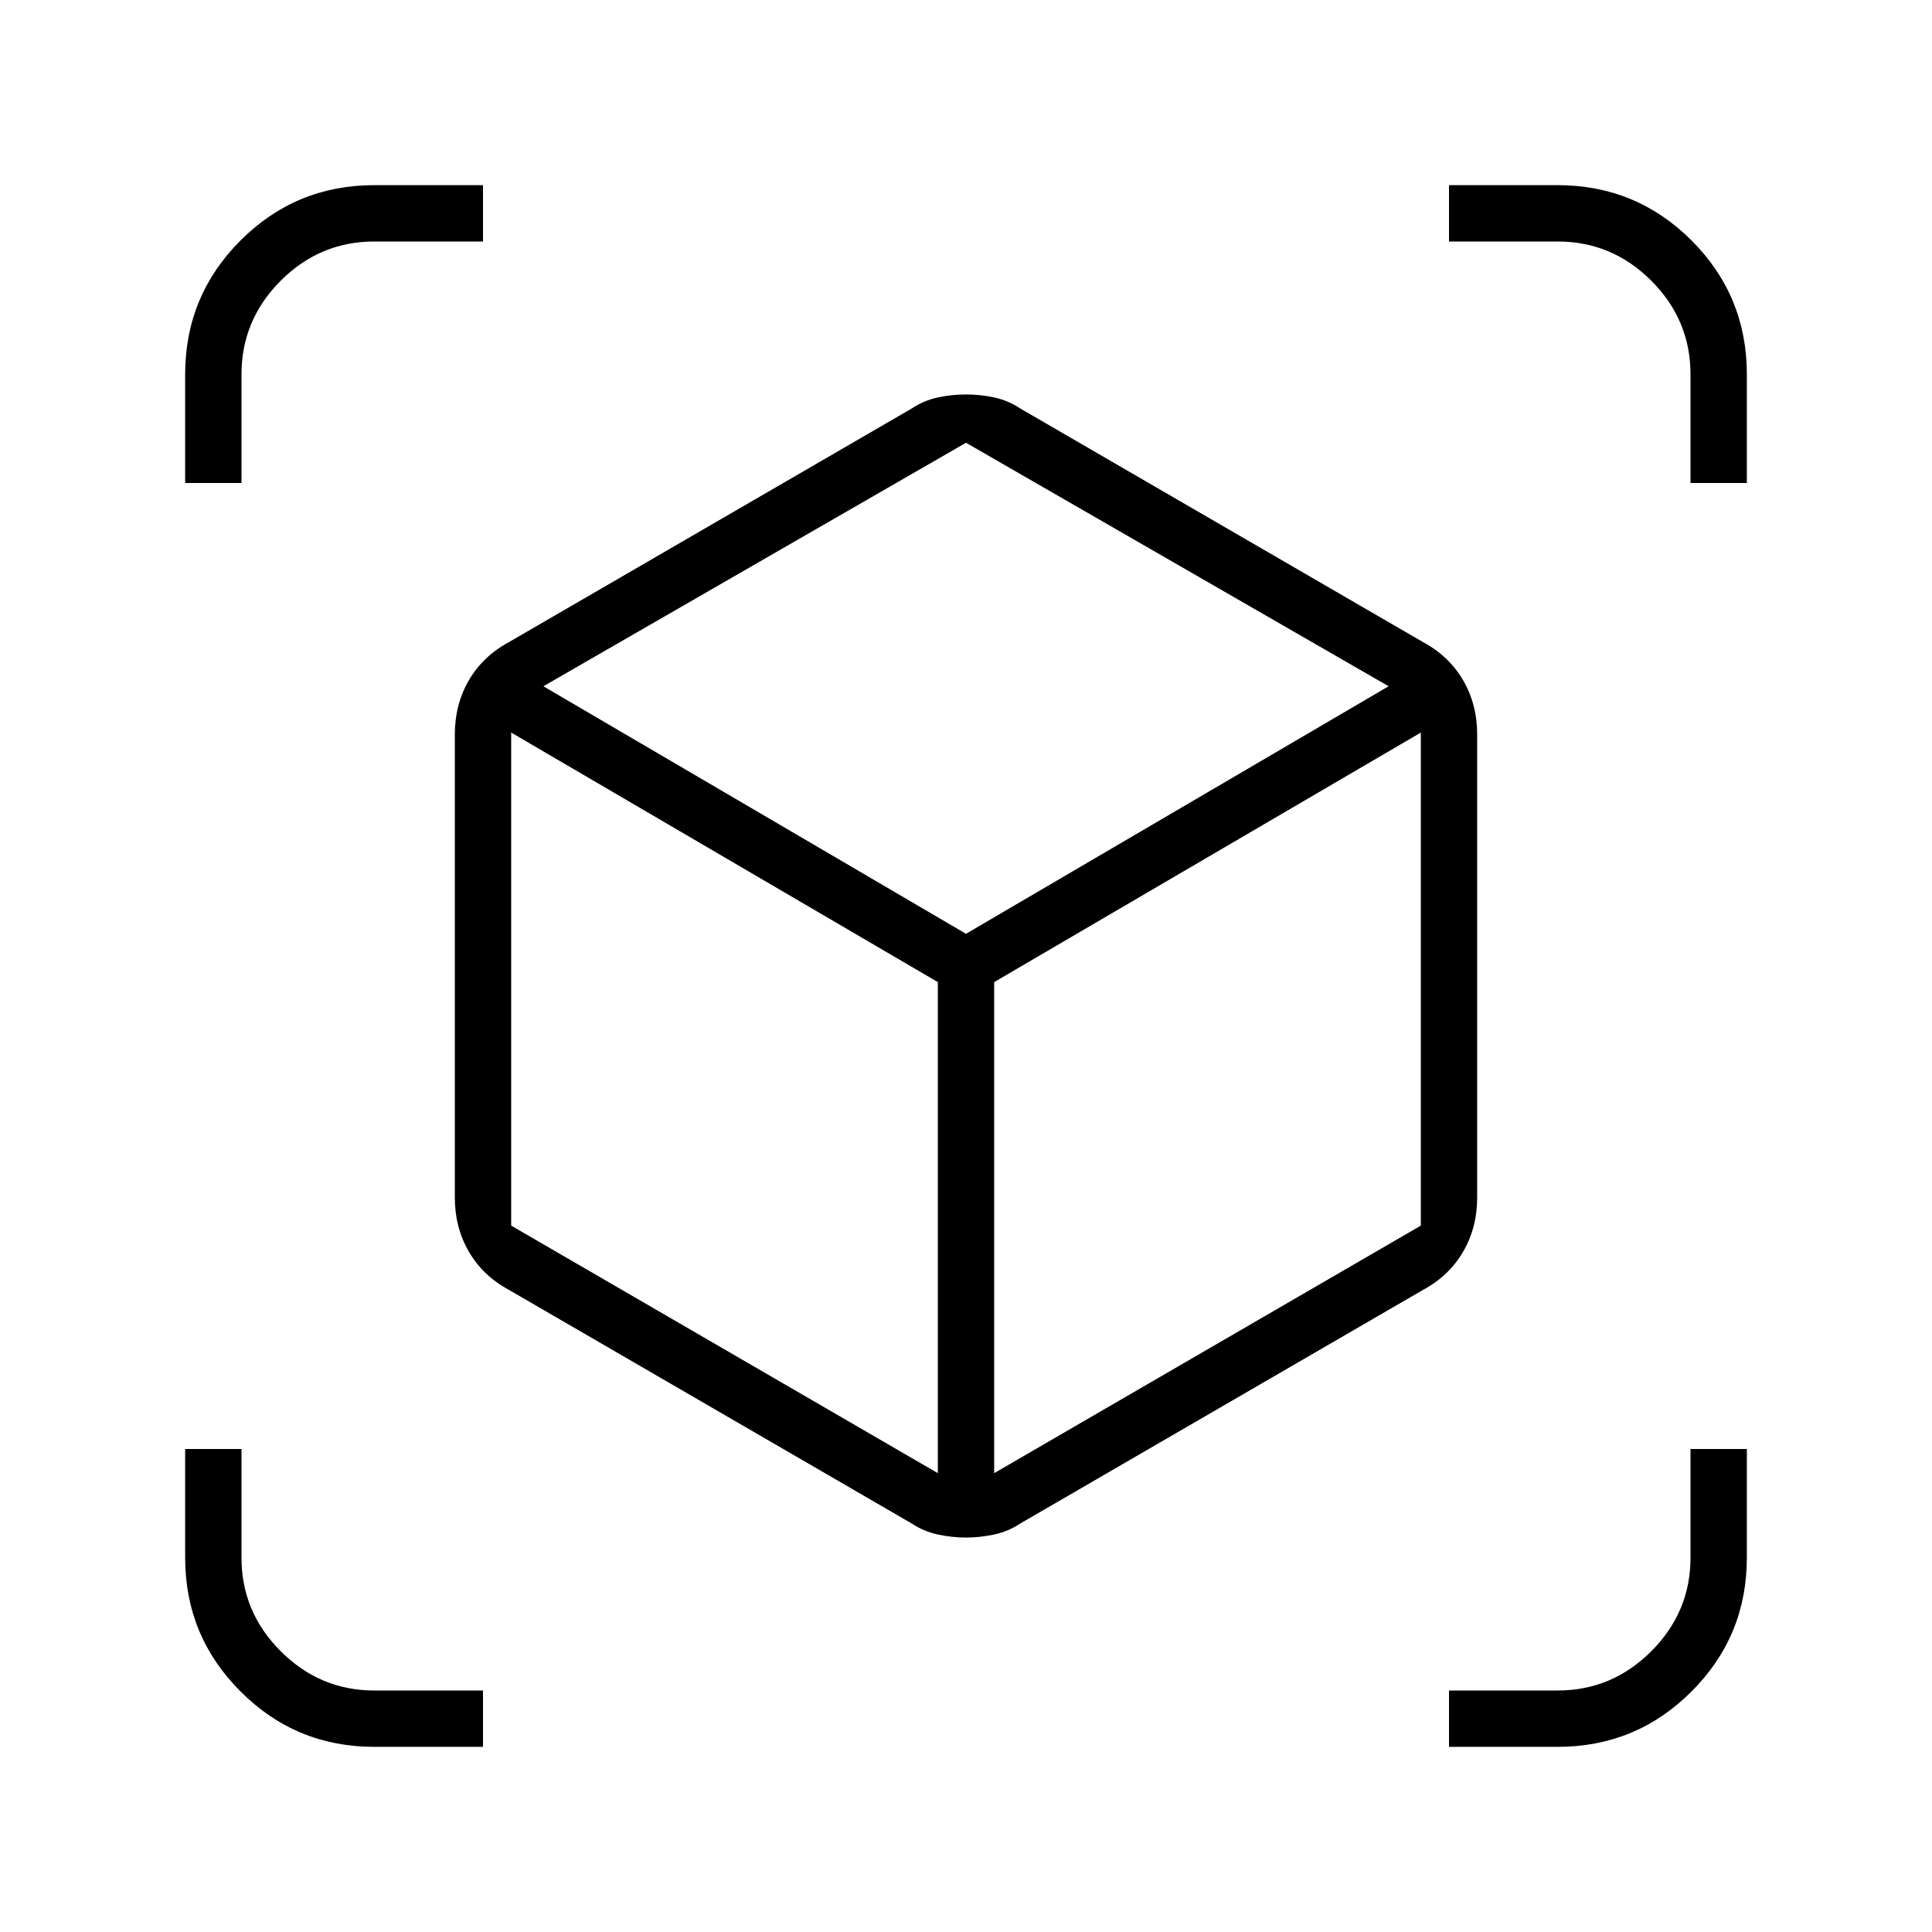 <svg xmlns="http://www.w3.org/2000/svg" height="24" width="24"><path d="M2.3 6V4.65Q2.3 3.675 2.988 2.987Q3.675 2.3 4.65 2.3H6V3H4.65Q3.975 3 3.487 3.487Q3 3.975 3 4.65V6ZM4.65 21.7Q3.675 21.7 2.988 21.012Q2.3 20.325 2.3 19.35V18H3V19.35Q3 20.025 3.487 20.512Q3.975 21 4.65 21H6V21.7ZM21 6V4.65Q21 3.975 20.513 3.487Q20.025 3 19.35 3H18V2.3H19.35Q20.325 2.3 21.013 2.987Q21.7 3.675 21.7 4.65V6ZM18 21.7V21H19.35Q20.025 21 20.513 20.512Q21 20.025 21 19.35V18H21.7V19.35Q21.7 20.325 21.013 21.012Q20.325 21.7 19.35 21.7ZM12 19.1Q11.825 19.1 11.65 19.062Q11.475 19.025 11.325 18.925L6.325 16.025Q6 15.85 5.825 15.55Q5.65 15.25 5.65 14.875V9.125Q5.65 8.75 5.825 8.45Q6 8.15 6.325 7.975L11.325 5.075Q11.475 4.975 11.65 4.937Q11.825 4.9 12 4.9Q12.175 4.9 12.35 4.937Q12.525 4.975 12.675 5.075L17.675 7.975Q18 8.15 18.175 8.45Q18.35 8.75 18.35 9.125V14.875Q18.35 15.25 18.175 15.55Q18 15.85 17.675 16.025L12.675 18.925Q12.525 19.025 12.35 19.062Q12.175 19.1 12 19.1ZM11.65 18.3V12.2L6.35 9.1V15.225ZM12 11.6 17.25 8.525 12 5.5 6.75 8.525ZM12.35 18.3 17.65 15.225V9.1L12.35 12.2Z"/></svg>